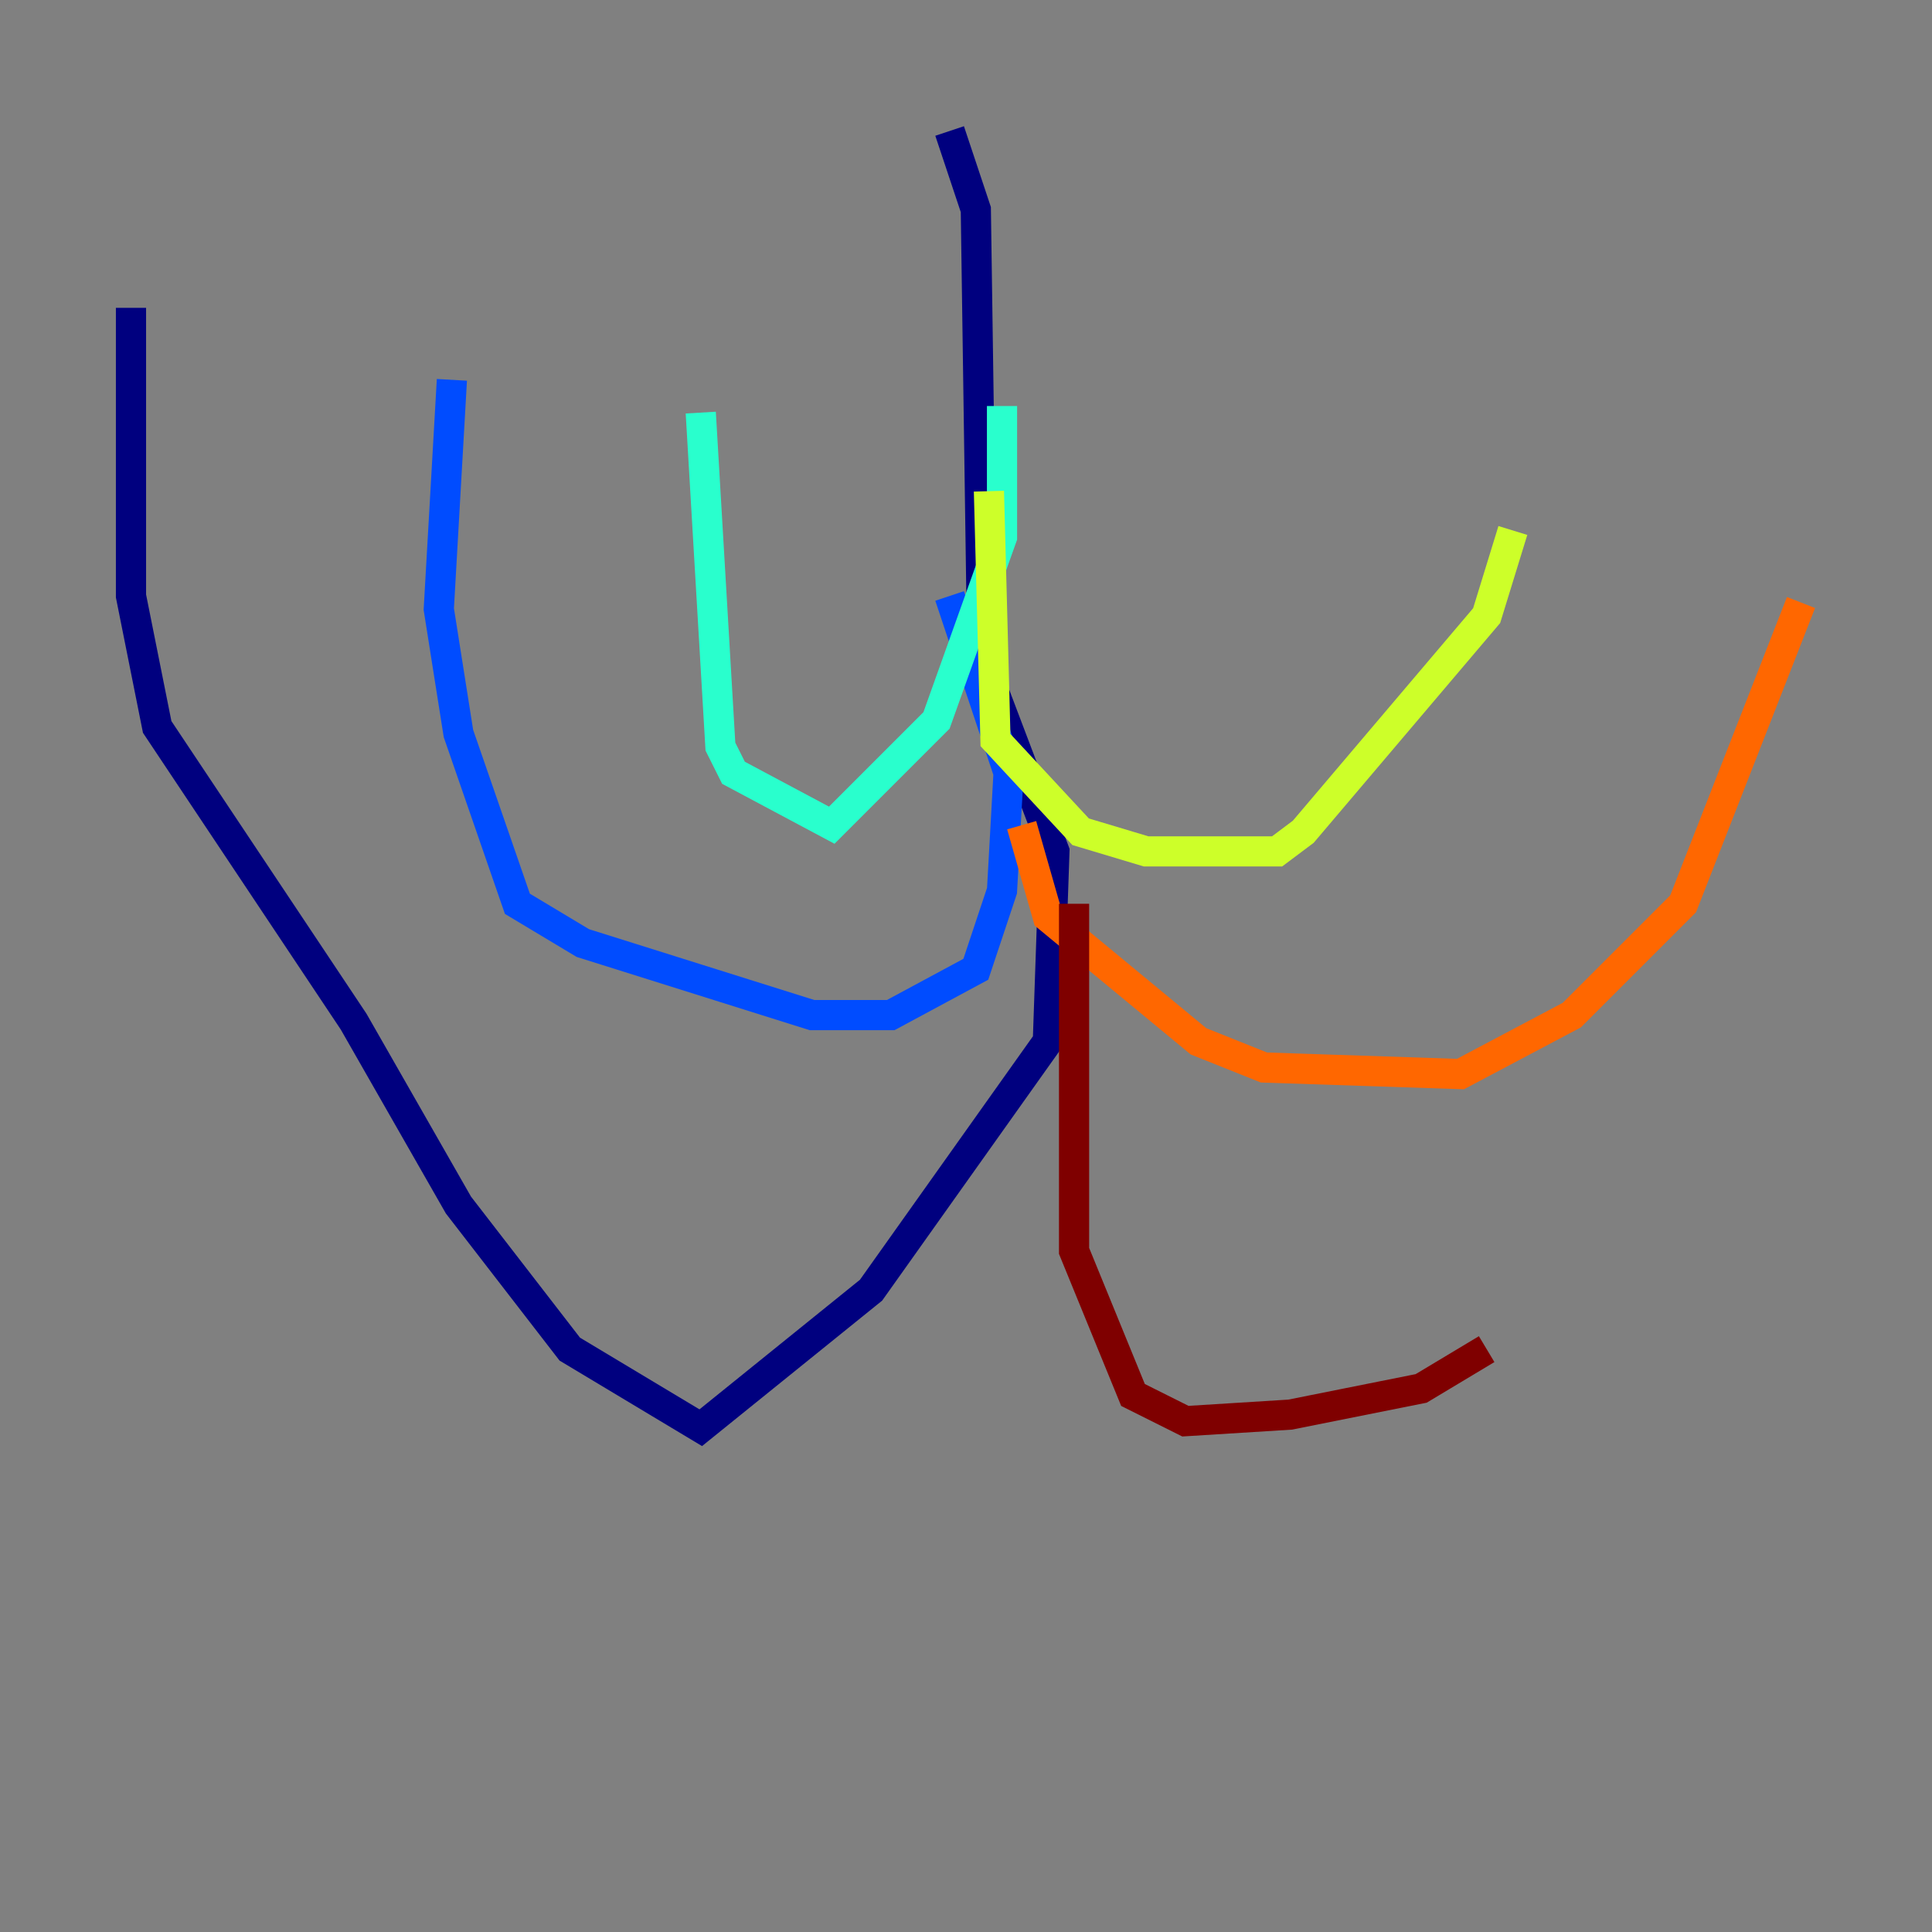 <?xml version="1.0" encoding="utf-8" ?>
<svg baseProfile="tiny" height="128" version="1.2" viewBox="0,0,128,128" width="128" xmlns="http://www.w3.org/2000/svg" xmlns:ev="http://www.w3.org/2001/xml-events" xmlns:xlink="http://www.w3.org/1999/xlink"><rect x="0" y="0" width="128" height="128" fill="#808080" stroke="none"/><defs /><polyline fill="none" points="62.915,8.678 64.651,13.885 65.085,43.824 69.858,56.407 69.424,68.99 57.709,85.478 46.427,94.59 37.749,89.383 30.373,79.837 23.43,67.688 10.414,48.163 8.678,39.485 8.678,20.393" stroke="#00007f" stroke-width="2" /><polyline fill="none" points="62.915,39.485 66.82,51.2 66.386,59.01 64.651,64.217 59.01,67.254 53.803,67.254 38.617,62.481 34.278,59.878 30.373,48.597 29.071,40.352 29.939,25.166" stroke="#004cff" stroke-width="2" /><polyline fill="none" points="66.386,26.902 66.386,35.58 62.047,47.729 55.105,54.671 48.597,51.2 47.729,49.464 46.427,27.336" stroke="#29ffcd" stroke-width="2" /><polyline fill="none" points="65.519,32.542 65.953,49.031 71.593,55.105 75.932,56.407 84.61,56.407 86.346,55.105 98.495,40.786 100.231,35.146" stroke="#cdff29" stroke-width="2" /><polyline fill="none" points="67.688,54.671 69.424,60.746 79.403,68.99 83.742,70.725 96.759,71.159 104.136,67.254 111.512,59.878 119.322,39.919" stroke="#ff6700" stroke-width="2" /><polyline fill="none" points="71.159,59.878 71.159,82.875 75.064,92.42 78.536,94.156 85.478,93.722 94.156,91.986 98.495,89.383" stroke="#7f0000" stroke-width="2" /></svg>